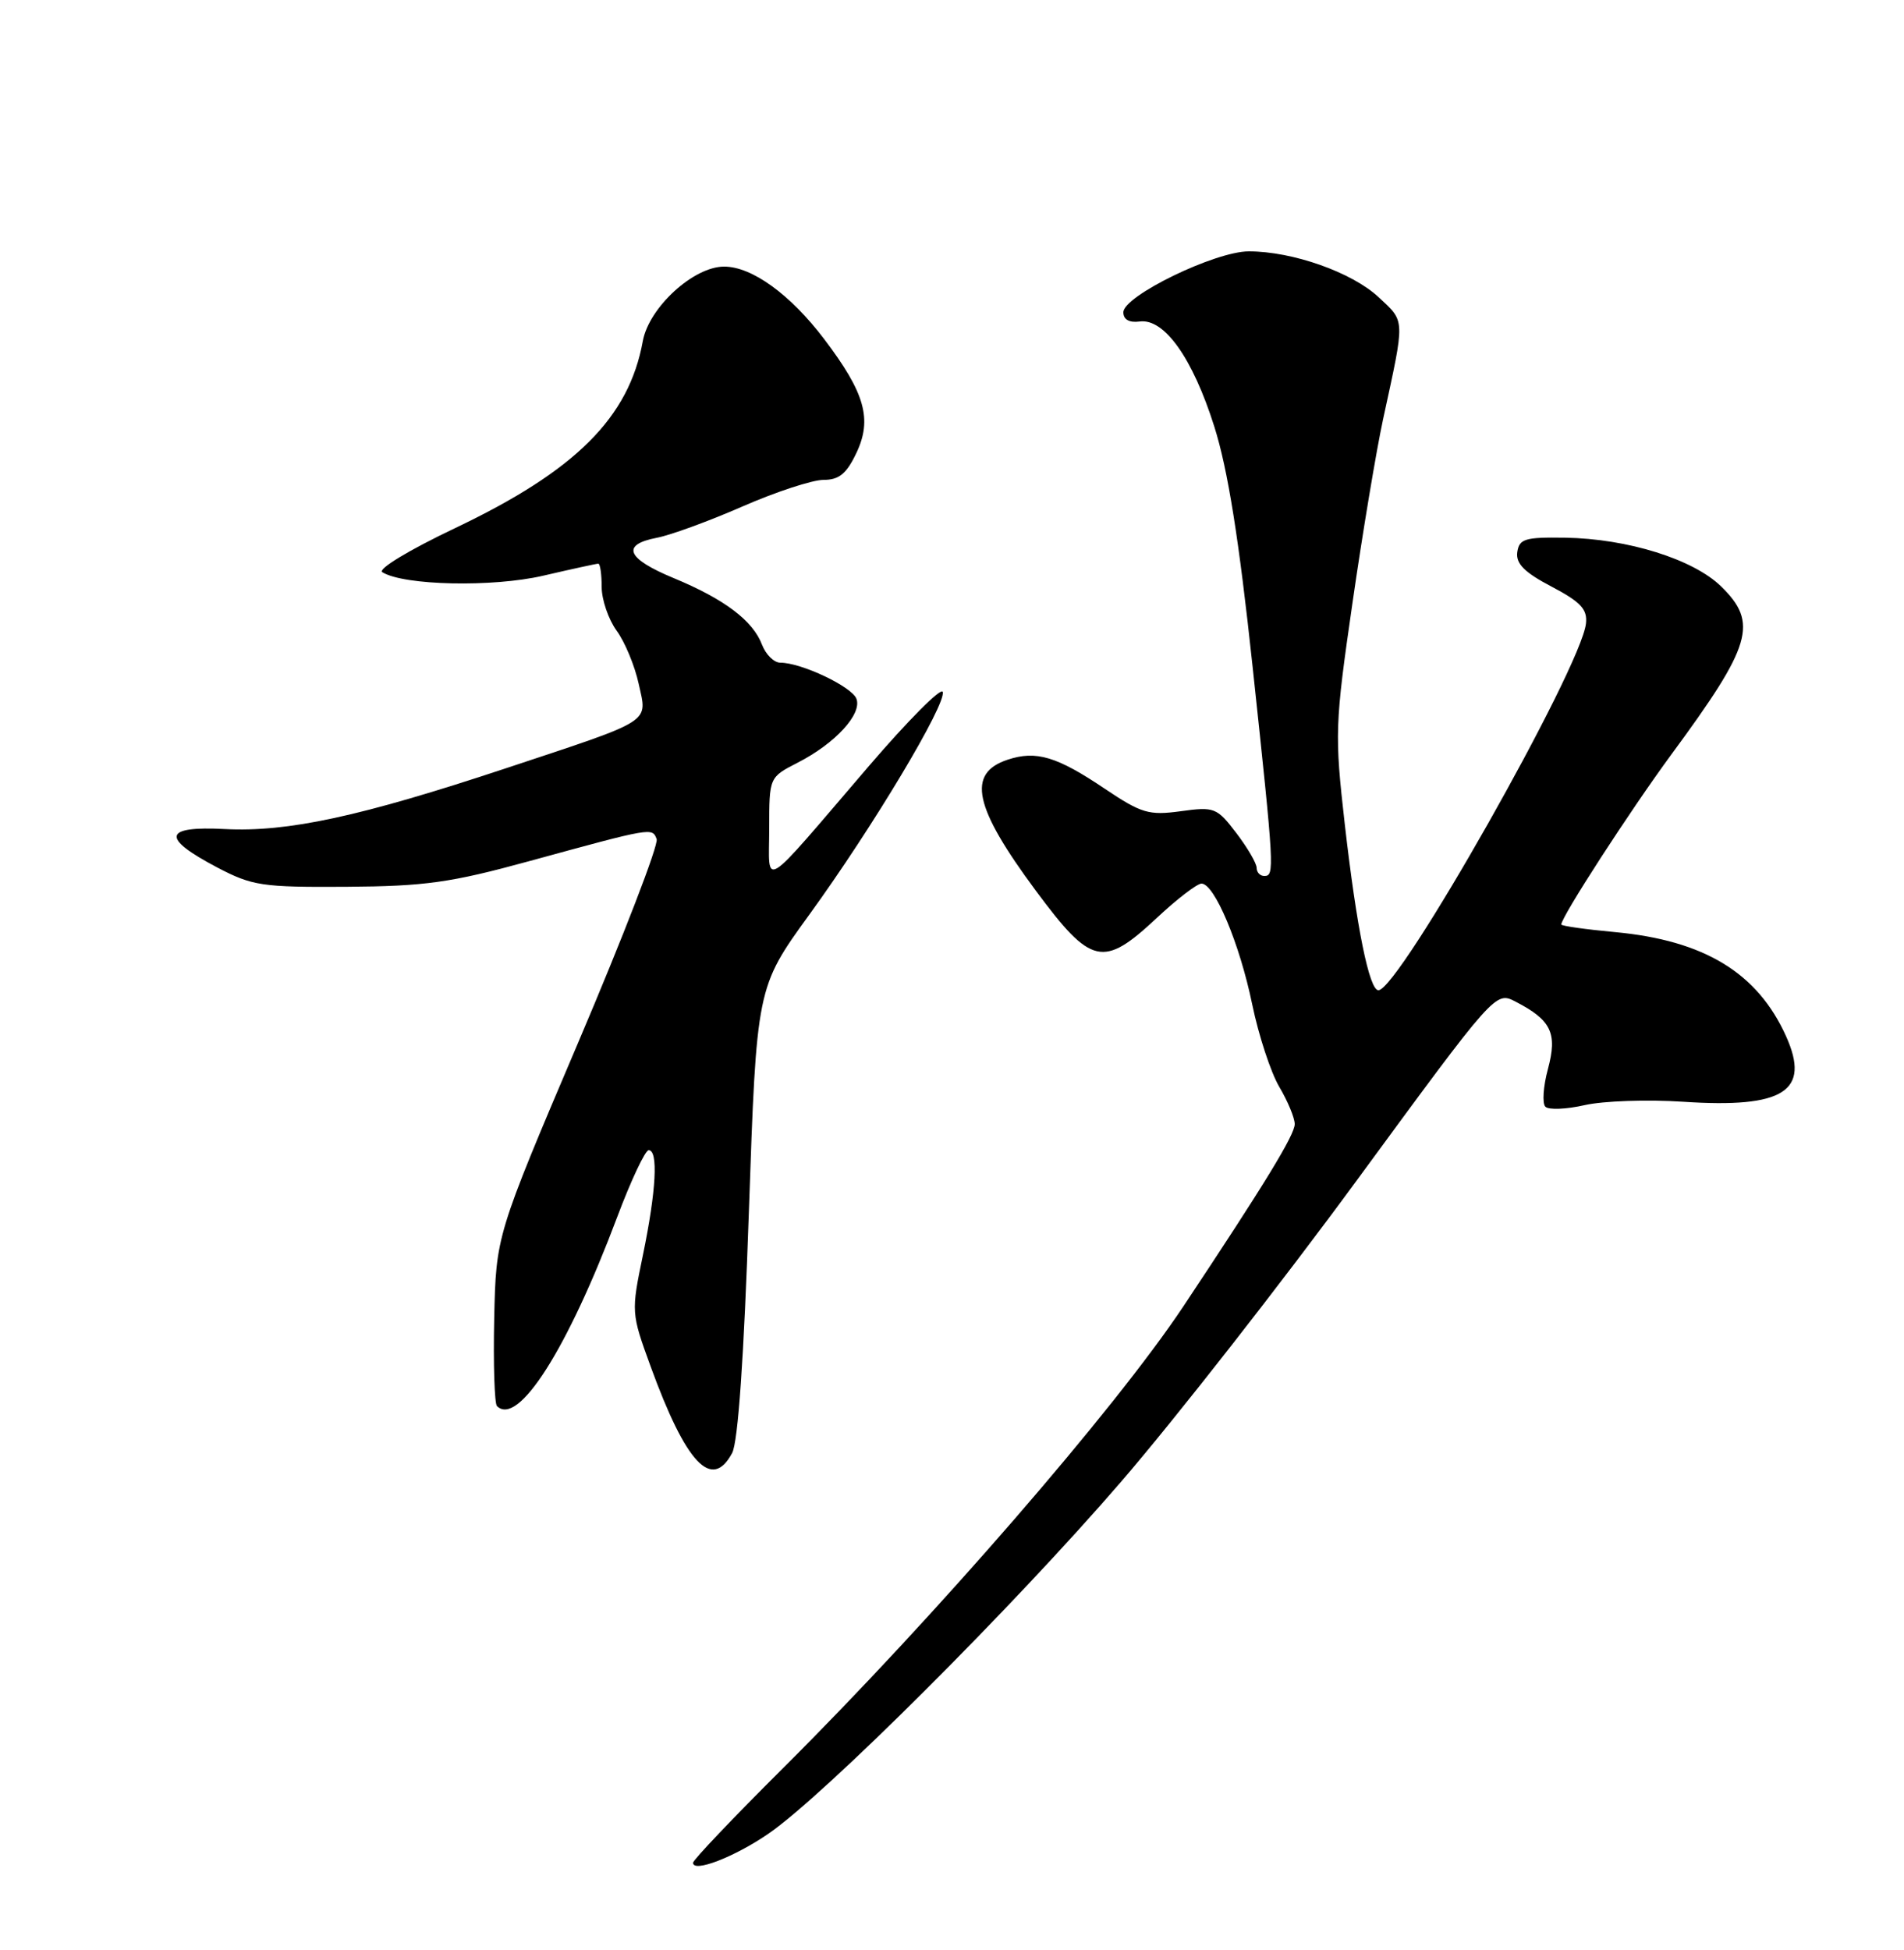<?xml version="1.0" encoding="UTF-8" standalone="no"?>
<!DOCTYPE svg PUBLIC "-//W3C//DTD SVG 1.1//EN" "http://www.w3.org/Graphics/SVG/1.1/DTD/svg11.dtd" >
<svg xmlns="http://www.w3.org/2000/svg" xmlns:xlink="http://www.w3.org/1999/xlink" version="1.1" viewBox="0 0 250 256">
 <g >
 <path fill="currentColor"
d=" M 100.90 240.73 C 108.19 235.74 133.10 210.88 147.19 194.54 C 154.29 186.31 168.26 168.45 178.23 154.85 C 196.36 130.13 196.36 130.13 199.00 131.50 C 203.69 133.92 204.51 135.64 203.25 140.33 C 202.63 142.62 202.48 144.86 202.91 145.29 C 203.33 145.73 205.67 145.63 208.09 145.08 C 210.52 144.53 216.32 144.33 221.00 144.64 C 234.22 145.52 237.77 143.26 234.51 136.03 C 230.76 127.71 223.77 123.46 212.06 122.37 C 208.18 122.01 205.00 121.56 205.00 121.37 C 205.00 120.37 214.08 106.35 219.49 99.00 C 230.03 84.69 230.89 81.78 225.99 76.99 C 222.33 73.41 213.71 70.72 205.50 70.59 C 200.22 70.51 199.47 70.74 199.22 72.50 C 199.02 73.99 200.15 75.14 203.72 77.01 C 207.56 79.03 208.45 79.99 208.24 81.86 C 207.60 87.72 183.67 130.00 180.99 130.00 C 179.79 130.00 178.13 121.83 176.57 108.18 C 175.23 96.39 175.27 95.15 177.58 79.18 C 178.90 70.01 180.72 59.12 181.61 55.00 C 184.51 41.64 184.54 42.31 181.02 39.02 C 177.52 35.75 169.74 33.00 163.97 33.00 C 159.54 33.00 147.50 38.85 147.50 41.00 C 147.50 41.95 148.27 42.39 149.63 42.21 C 152.87 41.76 156.60 47.01 159.44 56.00 C 161.22 61.62 162.68 70.79 164.47 87.53 C 167.33 114.24 167.37 115.00 166.00 115.00 C 165.45 115.00 165.00 114.52 165.00 113.93 C 165.00 113.35 163.80 111.29 162.33 109.36 C 159.78 106.02 159.45 105.89 155.03 106.50 C 150.85 107.07 149.88 106.78 145.08 103.56 C 138.76 99.30 136.04 98.49 132.29 99.74 C 126.91 101.53 127.86 105.94 135.99 116.91 C 143.30 126.76 144.83 127.11 151.90 120.50 C 154.54 118.03 157.18 116.00 157.76 116.00 C 159.46 116.00 162.78 123.90 164.42 131.87 C 165.26 135.92 166.85 140.78 167.97 142.68 C 169.09 144.57 170.00 146.77 170.00 147.57 C 170.00 148.99 166.11 155.36 155.38 171.50 C 146.38 185.03 122.68 212.36 102.75 232.19 C 96.29 238.62 91.00 244.18 91.00 244.55 C 91.00 245.89 96.43 243.80 100.90 240.73 Z  M 96.13 190.76 C 96.91 189.31 97.68 178.20 98.33 159.08 C 99.34 129.63 99.34 129.63 106.27 120.07 C 114.59 108.61 124.30 92.39 123.78 90.83 C 123.57 90.21 119.20 94.61 114.06 100.60 C 99.59 117.47 101.00 116.59 101.00 108.74 C 101.00 102.04 101.00 102.04 104.75 100.12 C 109.68 97.59 113.22 93.74 112.45 91.73 C 111.84 90.14 105.22 87.00 102.46 87.00 C 101.63 87.00 100.55 85.93 100.05 84.63 C 98.85 81.47 95.11 78.65 88.47 75.90 C 82.26 73.33 81.50 71.51 86.25 70.60 C 88.04 70.26 93.10 68.41 97.49 66.49 C 101.88 64.57 106.67 63.00 108.13 63.00 C 110.17 63.00 111.15 62.20 112.45 59.46 C 114.55 55.03 113.58 51.59 108.22 44.52 C 103.77 38.65 98.73 35.00 95.08 35.00 C 91.06 35.00 85.21 40.36 84.40 44.79 C 82.58 54.83 75.58 61.80 59.78 69.32 C 53.68 72.22 49.55 74.72 50.20 75.12 C 53.02 76.87 64.68 77.12 71.32 75.58 C 75.06 74.71 78.32 74.00 78.56 74.00 C 78.80 74.00 79.00 75.37 79.00 77.04 C 79.00 78.71 79.88 81.30 80.96 82.79 C 82.05 84.28 83.35 87.42 83.86 89.77 C 85.00 94.99 85.98 94.37 66.37 100.88 C 47.28 107.21 37.79 109.26 29.53 108.84 C 21.42 108.42 21.11 109.98 28.50 113.87 C 33.13 116.30 34.40 116.49 45.50 116.42 C 55.82 116.35 59.18 115.88 69.50 113.05 C 85.69 108.62 85.64 108.62 86.22 110.16 C 86.49 110.90 81.86 122.91 75.92 136.86 C 65.13 162.22 65.13 162.22 64.89 173.11 C 64.76 179.09 64.93 184.26 65.25 184.59 C 68.02 187.35 74.52 177.13 81.05 159.75 C 82.86 154.94 84.72 151.00 85.17 151.00 C 86.45 151.00 86.16 156.31 84.43 164.71 C 82.86 172.28 82.87 172.37 85.44 179.42 C 90.08 192.15 93.46 195.74 96.13 190.76 Z "/>
</g>
</svg>